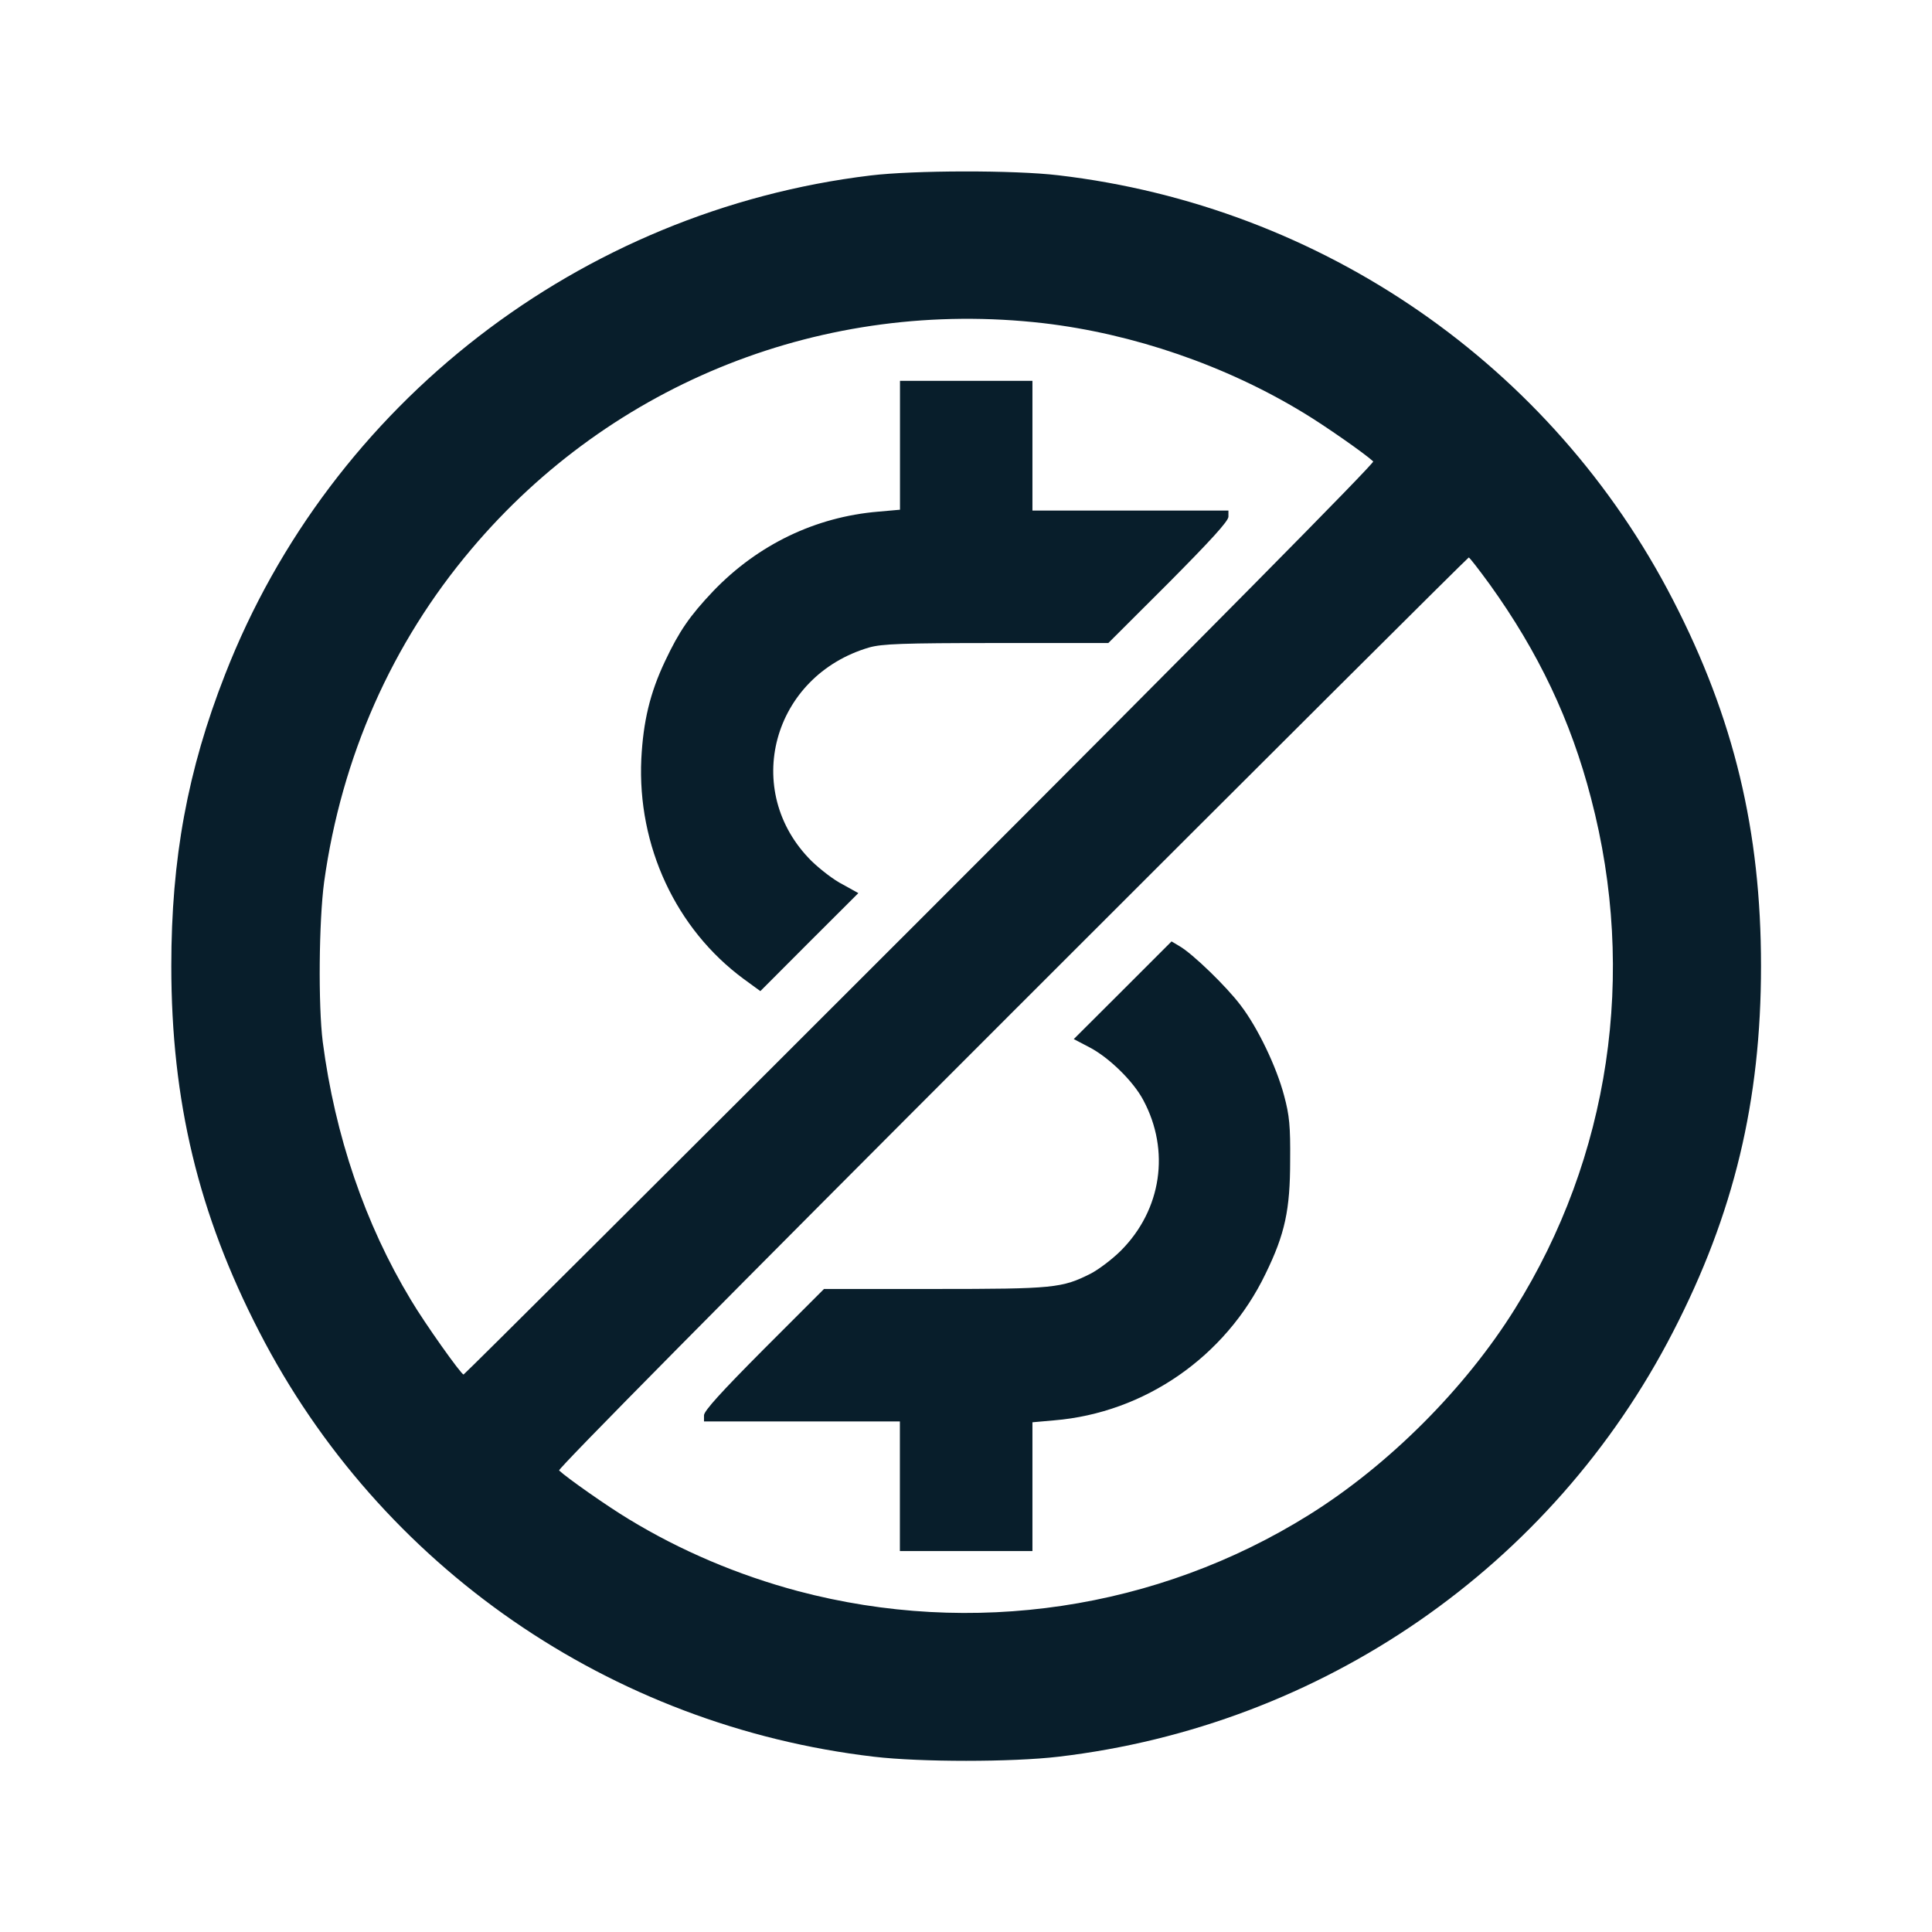 <svg width="18" height="18" viewBox="0 0 18 18" fill="none" xmlns="http://www.w3.org/2000/svg">
<path d="M8.109 1.635C5.407 1.962 3.082 3.759 2.097 6.284C1.747 7.177 1.596 8.002 1.596 9C1.596 10.257 1.848 11.309 2.416 12.409C3.542 14.598 5.687 16.079 8.143 16.367C8.575 16.418 9.428 16.418 9.86 16.367C12.316 16.079 14.461 14.598 15.587 12.409C16.155 11.309 16.407 10.257 16.407 9C16.407 7.742 16.155 6.691 15.587 5.59C14.461 3.402 12.316 1.921 9.86 1.633C9.449 1.584 8.513 1.586 8.109 1.635ZM9.721 3.011C10.557 3.109 11.419 3.404 12.146 3.847C12.342 3.965 12.717 4.227 12.794 4.299C12.81 4.312 11.208 5.932 8.577 8.563C6.242 10.898 4.327 12.806 4.319 12.806C4.296 12.806 3.956 12.327 3.828 12.111C3.401 11.404 3.121 10.581 3.007 9.707C2.964 9.365 2.971 8.581 3.02 8.216C3.182 7.053 3.65 5.994 4.391 5.117C5.705 3.559 7.687 2.777 9.721 3.011ZM13.879 5.444C14.332 6.074 14.635 6.711 14.823 7.436C15.253 9.072 14.998 10.782 14.113 12.196C13.651 12.937 12.936 13.652 12.195 14.114C10.783 14.996 9.058 15.254 7.435 14.824C6.877 14.675 6.343 14.449 5.857 14.153C5.661 14.035 5.286 13.772 5.209 13.7C5.193 13.688 6.795 12.068 9.426 9.437C11.761 7.102 13.676 5.194 13.684 5.194C13.692 5.194 13.779 5.307 13.879 5.444Z" fill="#081E2B"/>
<path d="M8.385 4.15V4.749L8.182 4.767C7.598 4.816 7.063 5.073 6.647 5.505C6.425 5.739 6.328 5.881 6.197 6.158C6.055 6.457 5.993 6.722 5.975 7.071C5.937 7.881 6.297 8.655 6.929 9.121L7.084 9.234L7.541 8.776L7.997 8.321L7.853 8.241C7.77 8.2 7.642 8.1 7.562 8.023C6.904 7.37 7.194 6.297 8.099 6.032C8.218 5.999 8.403 5.991 9.282 5.991H10.326L10.887 5.431C11.28 5.035 11.445 4.855 11.445 4.814V4.757H10.532H9.619V4.153V3.548H9.002H8.385V4.15Z" fill="#081E2B"/>
<path d="M10.46 9.226L10.004 9.681L10.153 9.759C10.334 9.854 10.56 10.075 10.652 10.25C10.904 10.72 10.822 11.271 10.444 11.651C10.364 11.731 10.238 11.826 10.164 11.865C9.894 12.001 9.822 12.009 8.706 12.009H7.677L7.117 12.569C6.723 12.965 6.559 13.145 6.559 13.186V13.243H7.471H8.384V13.847V14.451H9.001H9.619V13.85V13.251L9.822 13.233C10.663 13.163 11.419 12.641 11.791 11.867C11.972 11.497 12.02 11.271 12.02 10.813C12.023 10.491 12.013 10.391 11.964 10.209C11.892 9.936 11.717 9.573 11.56 9.368C11.431 9.195 11.11 8.884 10.989 8.815L10.915 8.771L10.46 9.226Z" fill="#081E2B"/>
</svg>
